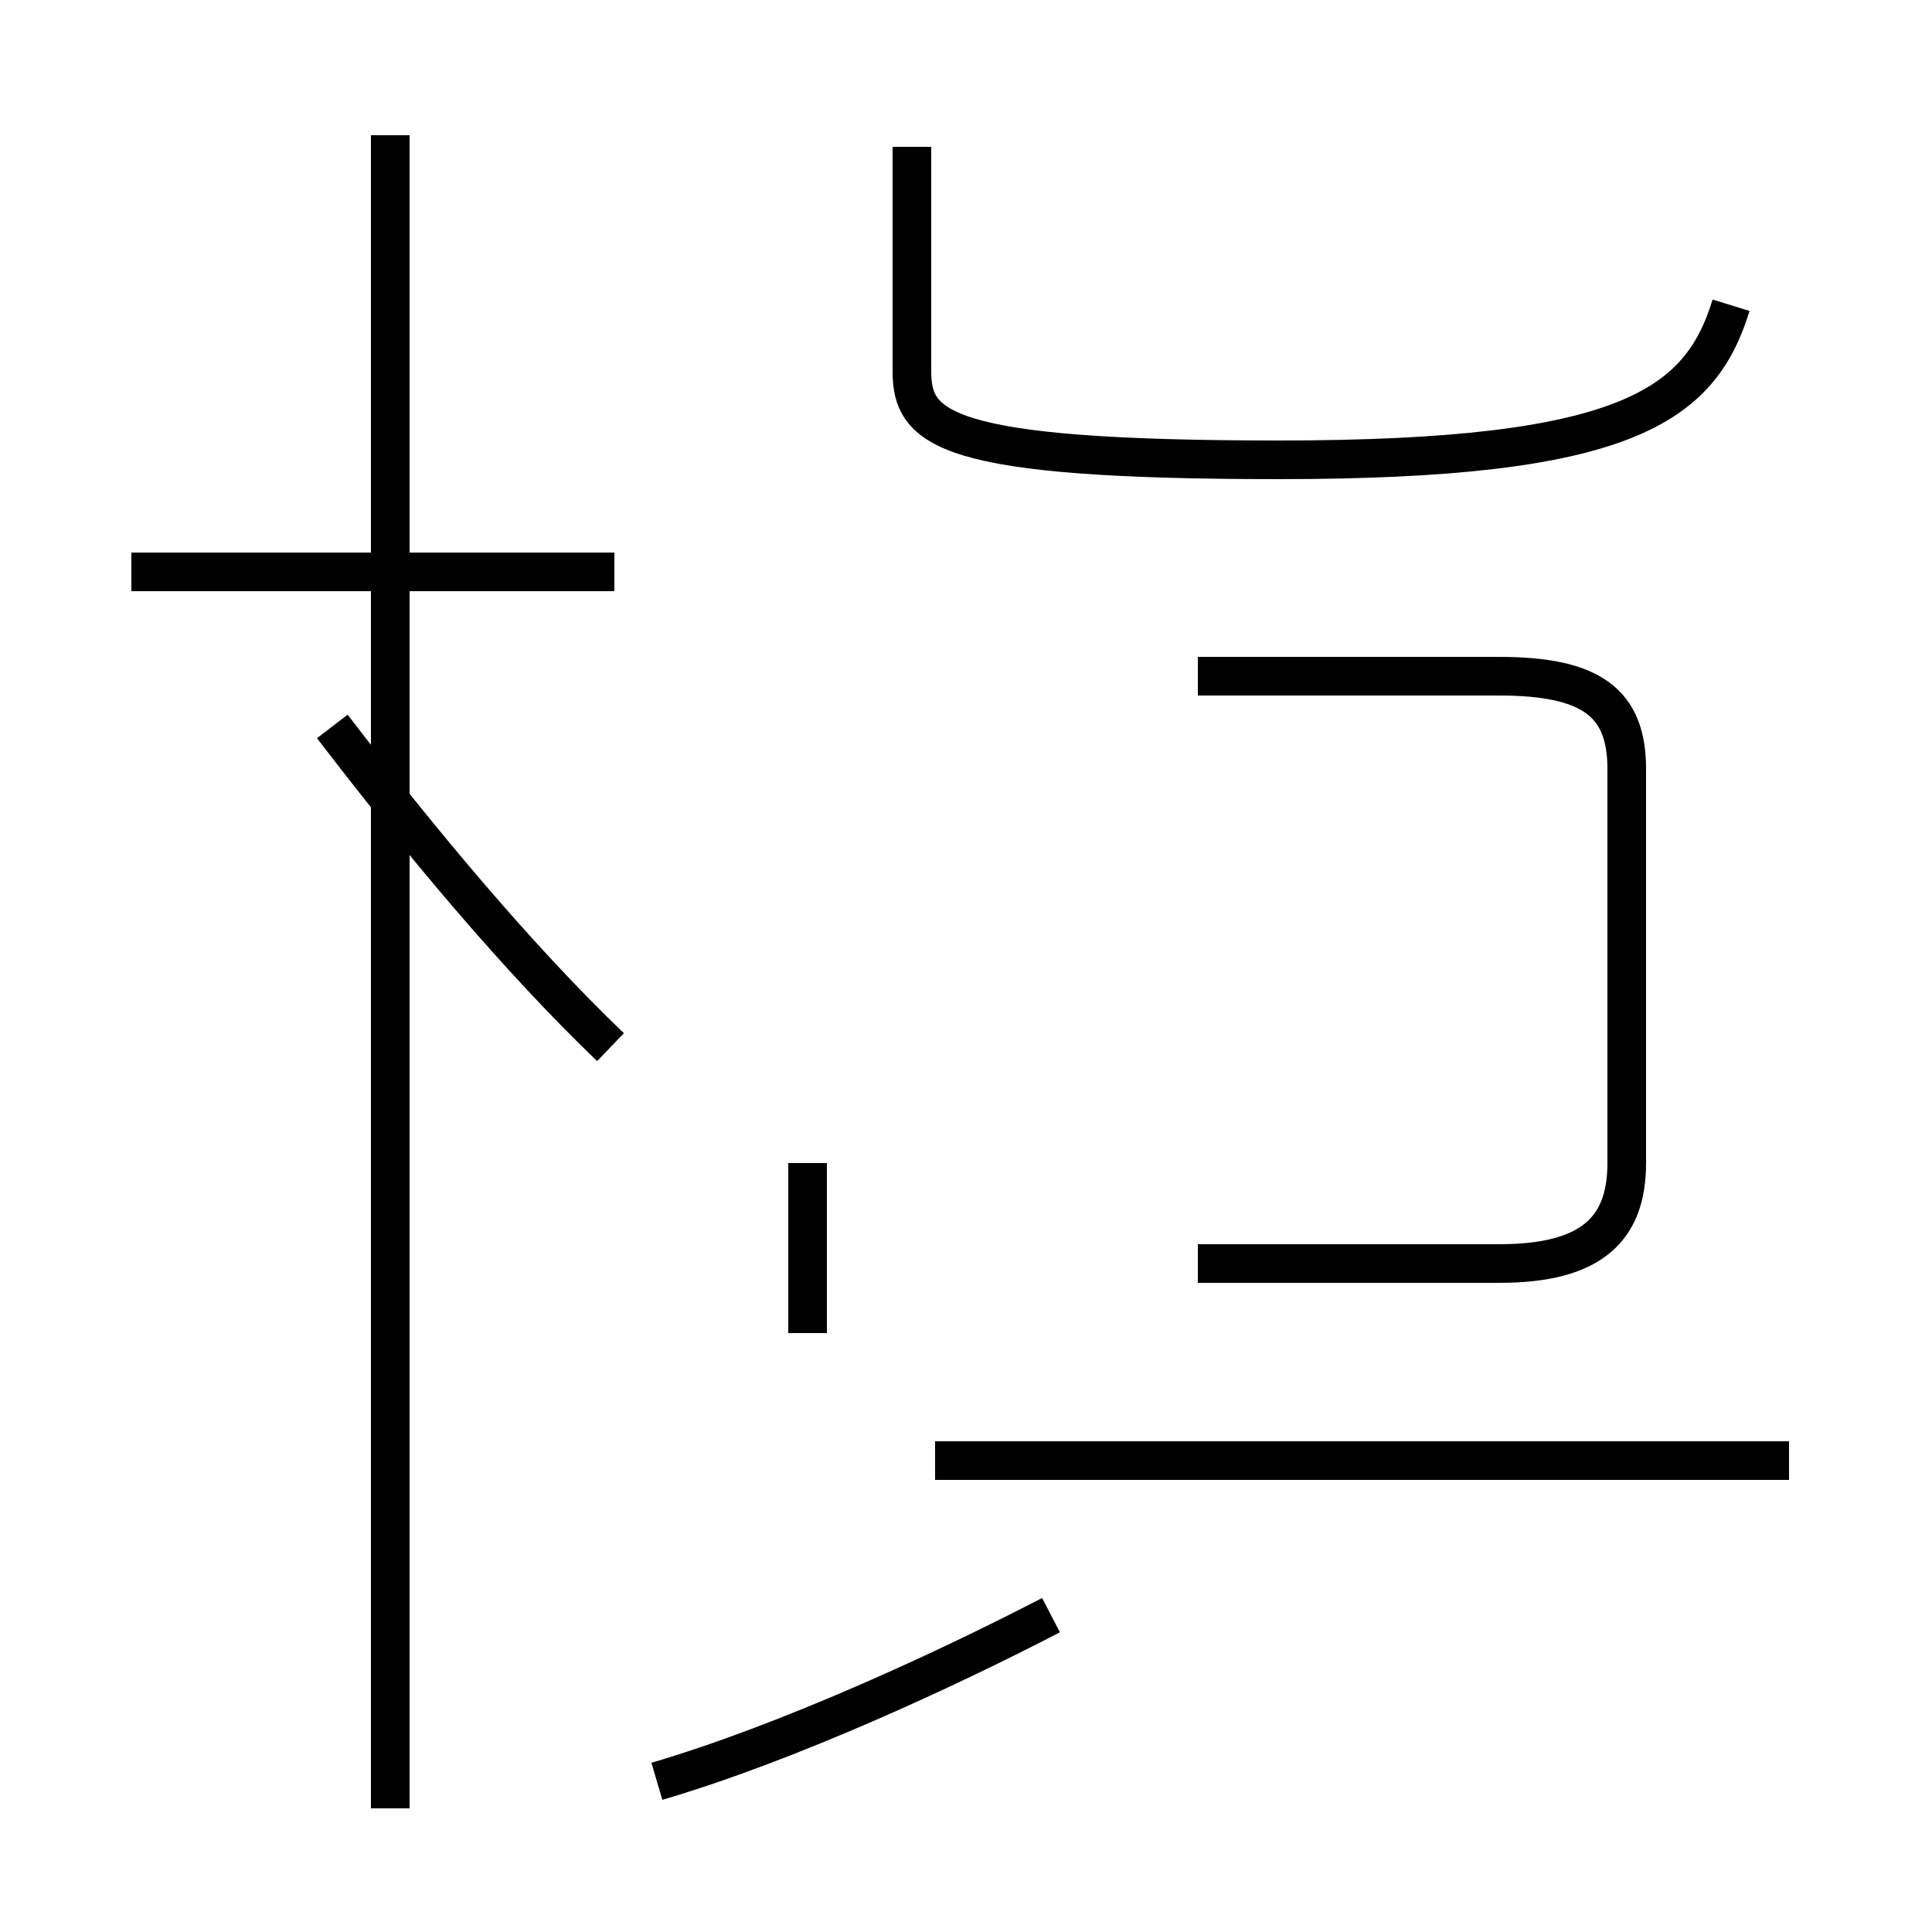 <?xml version='1.0' encoding='utf8'?>
<svg viewBox="0.0 -44.0 50.0 50.0" version="1.1" xmlns="http://www.w3.org/2000/svg">
<rect x="0.0" y="-44.0" width="50.0" height="50.0" fill="#808080" stroke="none"/>
<rect x="-1000" y="-1000" width="2000" height="2000" stroke="white" fill="white"/>
<g style="fill:none; stroke:#000000;  stroke-width:1">
<path d="M 15.9 29.2 L 3.4 29.2 M 10.1 -2.8 L 10.1 40.5 M 15.8 16.9 C 13.4 19.2 10.9 22.2 8.6 25.2 M 31.0 11.3 L 38.8 11.3 C 41.2 11.3 42.1 12.2 42.1 13.9 L 42.1 24.1 C 42.1 25.8 41.2 26.5 38.8 26.5 L 31.0 26.5 M 44.8 36.1 C 44.0 33.5 42.1 32.1 33.1 32.1 C 24.4 32.1 23.6 32.9 23.6 34.4 L 23.6 40.2 M 20.9 9.5 L 20.9 13.9 M 46.3 6.2 L 24.2 6.2 M 17.0 -2.1 C 20.4 -1.1 24.5 0.8 27.2 2.2 " transform="scale(1, -1)" />
</g>
</svg>